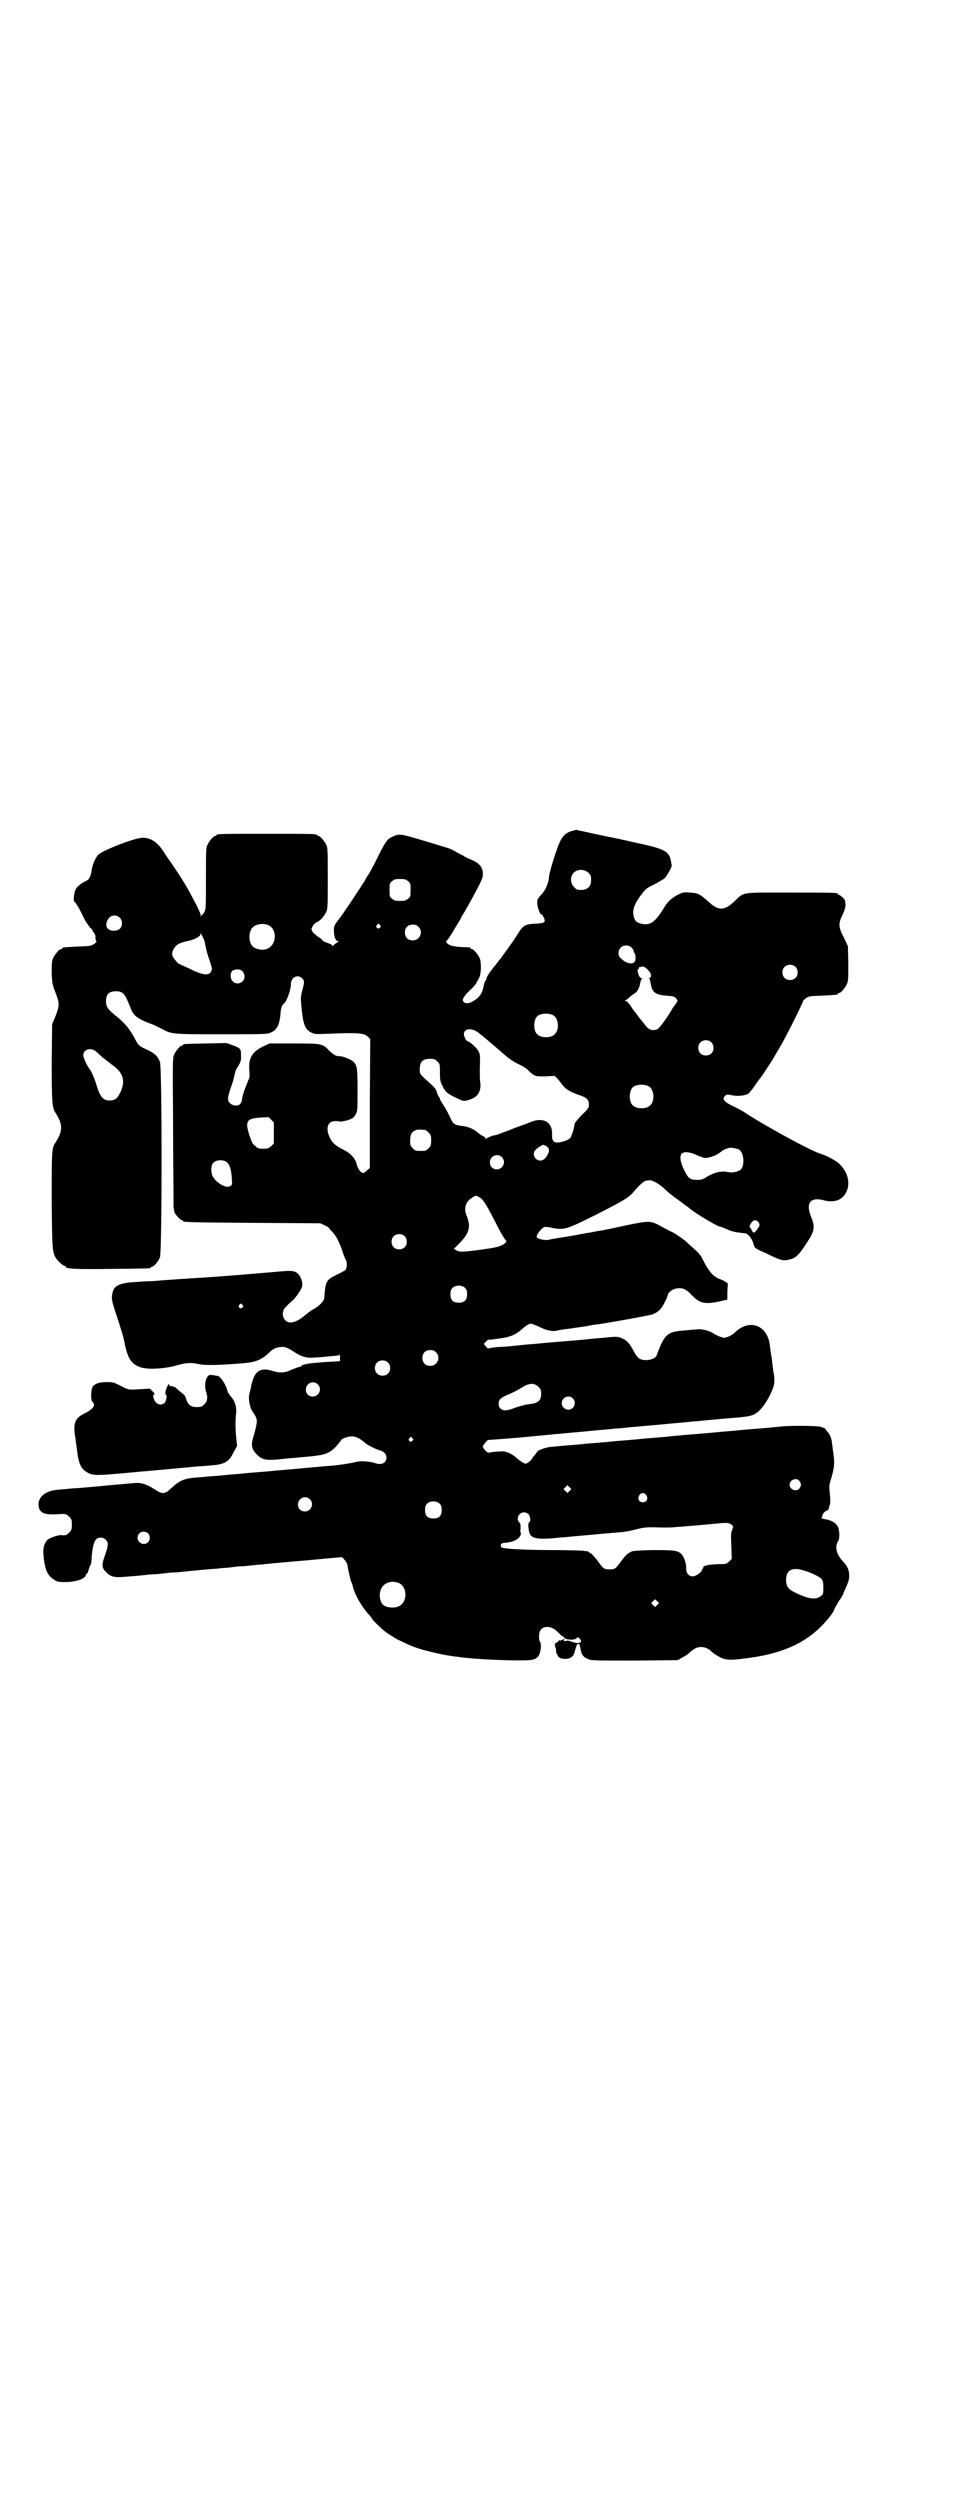 <?xml version="1.0" standalone="no"?>
<!DOCTYPE svg PUBLIC "-//W3C//DTD SVG 20010904//EN"
 "http://www.w3.org/TR/2001/REC-SVG-20010904/DTD/svg10.dtd">
<svg version="1.0" xmlns="http://www.w3.org/2000/svg"
 width="1100pt" height="2850pt" viewBox="0 0 1100 2850"
 preserveAspectRatio="xMidYMid meet">
<g transform="translate(0,2850) scale(0.5,-0.5)"
fill="#000000" stroke="none">
<path d="M1307 3806 c-12 -3 -20 -9 -26 -19 -8 -13 -26 -70 -28 -85 -1 -16 -8
-32 -19 -43 -7 -8 -8 -10 -8 -18 0 -9 7 -28 10 -26 1 1 3 -3 5 -7 5 -11 2 -13
-20 -14 -23 -1 -28 -4 -41 -26 -6 -9 -11 -17 -12 -18 -1 -1 -5 -7 -10 -14 -5
-7 -15 -21 -24 -32 -18 -22 -24 -32 -24 -36 0 -2 -1 -4 -2 -4 -1 0 -3 -5 -4
-11 -3 -15 -6 -21 -15 -29 -13 -11 -25 -14 -30 -9 -6 5 -2 12 14 28 7 6 14 14
15 18 2 3 4 7 5 9 5 7 6 33 2 45 -4 9 -14 21 -18 21 -2 0 -3 1 -3 2 0 2 1 2
-25 3 -18 2 -21 3 -27 7 -4 4 -5 6 -3 7 1 0 6 7 11 15 5 8 12 20 15 25 4 6 7
11 7 12 0 1 2 4 5 9 7 11 23 40 35 63 9 18 10 21 10 31 -1 14 -9 23 -29 31 -8
3 -14 7 -15 7 0 1 -1 2 -2 2 -1 0 -7 3 -14 7 -6 4 -15 8 -18 9 -4 1 -29 9 -56
17 -53 16 -57 17 -73 9 -11 -5 -14 -9 -30 -40 -14 -29 -22 -43 -27 -50 -2 -3
-4 -6 -4 -7 0 -1 -2 -4 -4 -7 -2 -3 -11 -17 -21 -32 -10 -15 -24 -36 -32 -47
-15 -19 -15 -20 -15 -31 0 -13 4 -24 10 -24 2 0 1 -1 -3 -3 -3 -2 -7 -5 -8 -6
-3 -3 -3 -3 -3 -1 0 2 -4 4 -10 6 -6 2 -11 4 -12 6 -1 2 -6 6 -11 9 -4 3 -10
8 -12 11 -3 6 -3 6 1 13 2 4 6 7 8 8 7 2 18 14 22 23 4 8 4 13 4 77 0 58 0 70
-3 76 -4 9 -14 21 -18 21 -2 0 -3 1 -3 2 0 3 -12 3 -115 3 -103 0 -115 0 -115
-3 0 -1 -1 -2 -3 -2 -4 0 -14 -12 -18 -21 -3 -6 -3 -18 -3 -77 0 -64 0 -69 -4
-76 -2 -4 -4 -6 -4 -5 0 1 -1 0 -2 -2 -2 -4 -2 -4 -2 1 0 2 -5 14 -12 27 -14
26 -17 33 -31 55 -6 10 -27 41 -33 49 -2 3 -6 9 -9 14 -14 21 -29 31 -47 31
-15 1 -91 -28 -102 -39 -6 -6 -14 -24 -15 -37 -2 -11 -5 -18 -10 -21 -23 -12
-28 -18 -30 -35 -1 -8 -1 -11 1 -14 4 -3 12 -17 24 -42 5 -8 11 -17 14 -19 3
-3 4 -5 3 -5 0 0 1 -2 3 -4 2 -3 4 -7 4 -9 -1 -5 1 -10 2 -11 1 -1 -1 -3 -5
-6 -7 -5 -10 -5 -38 -6 -35 -2 -35 -2 -35 -4 0 -1 -1 -2 -3 -2 -4 0 -14 -12
-18 -21 -3 -7 -3 -14 -3 -34 1 -24 2 -27 9 -45 9 -24 9 -28 0 -52 l-8 -19 -1
-87 c0 -90 1 -103 8 -114 18 -28 18 -42 0 -70 -8 -11 -8 -21 -8 -129 1 -110 1
-120 10 -134 5 -7 16 -17 19 -17 2 0 3 -1 3 -2 0 -5 23 -6 105 -5 87 1 89 1
89 3 0 1 1 2 3 2 4 0 14 12 18 21 5 12 5 435 0 446 -6 14 -11 19 -30 28 -17 8
-18 9 -24 19 -14 27 -25 41 -49 60 -17 14 -20 19 -20 32 0 15 7 22 22 22 17 0
21 -5 34 -38 6 -17 15 -24 43 -35 7 -2 19 -8 27 -12 25 -13 21 -13 137 -13
106 0 106 0 115 5 12 5 18 18 20 40 1 15 3 21 8 25 7 6 16 32 16 45 0 15 16
23 26 12 5 -5 5 -9 -1 -30 -2 -8 -3 -16 -2 -23 4 -50 8 -62 23 -70 9 -4 10 -4
36 -3 69 3 84 2 93 -6 l6 -6 -1 -147 0 -147 -6 -5 c-3 -3 -7 -6 -8 -6 -5 -2
-14 9 -16 20 -3 12 -13 24 -27 31 -22 11 -30 18 -36 33 -8 20 -2 34 14 34 5 0
9 0 10 -1 3 -1 22 3 28 7 3 1 7 6 9 10 4 7 4 12 4 55 0 50 -1 56 -10 65 -6 5
-25 13 -33 12 -6 0 -13 4 -22 13 -15 16 -18 16 -80 16 l-56 0 -15 -7 c-26 -13
-33 -27 -31 -55 1 -11 1 -16 -2 -21 -7 -18 -9 -22 -12 -32 -2 -7 -3 -13 -3
-15 0 -2 -2 -6 -4 -8 -4 -5 -17 -5 -23 2 -6 5 -6 11 0 30 7 20 7 20 10 33 1 6
3 12 4 14 10 15 12 20 11 33 0 14 -1 15 -19 22 l-14 5 -47 -1 c-50 -1 -52 -1
-52 -3 0 -1 -1 -2 -3 -2 -4 0 -14 -12 -18 -21 -3 -7 -3 -23 -2 -152 0 -79 1
-154 1 -165 0 -12 0 -24 0 -26 0 -3 0 -7 1 -9 0 -2 1 -5 1 -6 0 -4 14 -19 17
-19 2 0 3 -1 3 -2 0 -2 1 -3 159 -4 l154 -1 11 -5 c6 -3 10 -6 9 -6 -1 0 2 -3
6 -7 9 -9 15 -20 23 -41 3 -10 7 -21 9 -24 4 -7 3 -18 -1 -24 -2 -1 -10 -6
-19 -10 -25 -12 -26 -15 -29 -53 0 -7 -11 -18 -23 -25 -6 -3 -14 -9 -19 -13
-20 -18 -38 -23 -47 -13 -8 8 -7 23 1 30 3 3 9 10 15 14 11 11 23 29 23 36 0
11 -5 22 -11 27 -8 6 -13 7 -53 3 -35 -3 -117 -10 -166 -13 -49 -3 -75 -5 -90
-6 -9 -1 -22 -2 -28 -2 -6 0 -22 -1 -35 -2 -33 -2 -47 -8 -50 -24 -3 -12 -3
-16 8 -49 14 -43 16 -49 20 -69 7 -33 15 -45 35 -52 16 -6 55 -4 83 4 21 6 34
7 50 3 15 -3 43 -3 102 2 28 2 42 8 58 23 10 10 17 13 28 14 9 1 14 -1 30 -11
16 -11 30 -15 46 -13 6 0 19 1 27 2 21 2 28 2 30 4 1 1 2 -2 2 -6 l0 -8 -10
-1 c-6 0 -14 -1 -18 -1 -4 0 -15 -1 -25 -2 -20 -1 -35 -5 -35 -7 0 -1 -1 -2
-1 -2 -2 1 -18 -5 -29 -10 -10 -4 -21 -4 -35 0 -24 8 -37 3 -45 -17 -2 -7 -5
-15 -5 -19 -1 -4 -2 -9 -3 -13 -4 -9 -1 -31 5 -41 10 -15 11 -17 11 -26 0 -5
-3 -17 -6 -28 -8 -25 -7 -33 7 -47 11 -11 20 -13 52 -10 14 2 33 3 41 4 62 5
68 7 86 24 6 7 12 14 12 15 0 3 15 9 23 9 9 1 20 -4 30 -13 8 -7 22 -14 34
-18 11 -3 17 -9 17 -17 0 -12 -11 -18 -25 -13 -13 4 -33 6 -44 3 -12 -3 -31
-6 -49 -8 -16 -1 -121 -11 -137 -12 -7 -1 -21 -2 -33 -3 -12 -1 -27 -2 -35 -3
-8 -1 -23 -2 -35 -3 -12 -1 -26 -3 -33 -3 -7 -1 -17 -1 -23 -2 -6 -1 -17 -1
-25 -2 -22 -2 -34 -7 -50 -22 -17 -16 -21 -17 -41 -4 -17 11 -30 15 -43 14
-10 -1 -47 -4 -67 -6 -10 -1 -42 -4 -68 -6 -5 0 -16 -1 -25 -2 -27 -2 -31 -3
-40 -7 -13 -5 -21 -16 -21 -27 0 -20 11 -26 49 -23 13 1 15 0 21 -6 5 -5 6 -7
6 -18 0 -11 -1 -13 -6 -18 -6 -6 -8 -7 -17 -6 -8 1 -26 -6 -32 -10 -8 -8 -11
-19 -10 -33 3 -36 9 -49 25 -59 8 -5 11 -5 28 -5 24 1 44 8 44 17 0 1 1 2 2 2
1 0 3 3 4 8 1 4 3 9 4 11 2 2 3 9 3 15 1 21 5 39 10 44 5 6 17 6 23 -1 6 -6 5
-13 -2 -34 -9 -24 -8 -30 4 -41 9 -9 18 -11 41 -9 12 1 23 2 25 2 1 0 11 1 20
2 9 1 20 2 24 2 4 0 13 1 21 2 8 1 18 2 23 2 5 0 16 1 24 2 8 1 18 2 22 2 6 1
18 2 42 4 5 0 14 1 20 2 6 0 17 1 24 2 7 1 17 2 21 2 4 0 15 1 23 2 8 1 19 2
24 2 5 1 48 5 96 9 l87 8 5 -6 c3 -3 6 -8 7 -12 2 -15 6 -29 8 -37 2 -4 4 -9
4 -11 3 -16 18 -43 33 -61 7 -7 12 -14 12 -15 0 -1 12 -13 23 -23 5 -5 32 -23
41 -26 20 -10 28 -13 43 -18 16 -5 54 -14 70 -16 6 -1 12 -2 15 -2 41 -7 158
-11 173 -7 12 3 17 9 19 25 1 9 0 13 -1 15 -4 3 -4 23 1 28 8 11 27 8 39 -5 5
-5 9 -9 10 -9 1 0 3 -2 5 -4 3 -5 24 -6 28 -1 2 3 3 3 7 -1 9 -9 -3 -13 -18
-7 -4 2 -10 3 -13 2 -5 -1 -6 -1 -5 2 2 4 1 4 -2 1 -1 -1 -3 -2 -3 -1 0 1 -1
1 -2 -1 -2 -2 -2 -2 -2 0 0 2 -1 1 -4 -2 -2 -2 -5 -4 -6 -4 -2 0 -2 -7 0 -11
1 -1 1 -4 1 -7 0 -4 1 -6 1 -6 1 0 2 -1 2 -2 0 -5 7 -10 15 -10 13 -1 21 4 24
14 4 15 6 20 8 20 4 0 4 -2 6 -12 2 -12 6 -18 16 -22 8 -4 14 -4 107 -4 l99 1
10 6 c6 3 13 7 15 10 12 10 18 14 28 14 8 0 18 -4 22 -9 5 -5 19 -14 27 -17
11 -4 21 -4 52 0 76 9 130 31 170 70 15 14 33 37 33 42 0 1 5 9 10 18 6 8 10
16 10 16 0 1 2 5 4 10 9 20 10 24 10 32 0 14 -4 23 -16 35 -14 16 -17 32 -9
45 4 6 3 27 -2 34 -4 7 -14 13 -26 15 l-10 2 2 7 c1 4 4 8 8 10 4 2 7 4 6 4 0
1 1 4 2 8 3 6 2 15 0 36 -1 9 0 14 5 30 6 21 7 32 4 52 -1 7 -2 17 -3 23 -1
13 -5 22 -11 28 -2 3 -4 5 -4 6 0 1 -5 3 -11 5 -12 3 -82 3 -96 0 -3 0 -13 -1
-22 -2 -9 -1 -25 -2 -36 -3 -11 -1 -26 -2 -34 -3 -8 -1 -23 -2 -35 -3 -22 -2
-29 -3 -67 -6 -13 -1 -28 -2 -33 -3 -5 0 -15 -1 -23 -2 -8 -1 -23 -2 -34 -3
-11 -1 -26 -2 -34 -3 -8 -1 -23 -2 -34 -3 -11 -1 -26 -2 -34 -3 -8 -1 -23 -2
-35 -3 -12 -1 -26 -2 -32 -3 -26 -2 -60 -5 -69 -6 -10 -1 -29 -8 -29 -11 0 0
-3 -4 -6 -8 -3 -3 -6 -7 -6 -8 0 -1 -3 -4 -7 -7 -7 -5 -7 -5 -13 -2 -4 2 -10
7 -14 10 -8 8 -23 16 -32 16 -13 0 -30 -2 -32 -3 -3 -2 -14 10 -14 14 0 3 11
16 12 15 1 0 30 2 66 5 36 3 70 7 76 7 6 1 16 2 21 2 6 1 34 3 64 6 30 3 58 5
63 6 5 0 16 1 24 2 8 1 19 2 24 2 5 1 34 3 64 6 30 3 59 5 63 6 4 0 15 1 24 2
9 1 19 2 23 2 4 1 23 2 43 4 40 3 49 5 58 12 13 9 30 35 38 59 3 9 3 23 0 34
0 1 -1 8 -2 16 -1 8 -2 19 -3 23 -1 4 -2 14 -3 21 -5 47 -47 63 -81 29 -5 -5
-18 -11 -23 -11 -5 0 -17 5 -25 10 -8 6 -28 11 -37 9 -4 0 -16 -1 -25 -2 -44
-3 -49 -8 -67 -56 -2 -7 -11 -11 -23 -12 -16 0 -21 4 -30 21 -9 17 -15 24 -27
29 -9 4 -13 4 -41 1 -12 -1 -27 -2 -34 -3 -7 -1 -32 -3 -56 -5 -24 -2 -49 -4
-57 -5 -8 -1 -28 -2 -45 -4 -17 -2 -39 -4 -49 -4 -10 -1 -19 -2 -21 -3 -2 -1
-4 0 -7 4 l-5 6 5 5 c3 3 5 5 5 5 1 -1 11 0 23 2 25 3 38 8 51 19 11 10 19 15
23 15 3 0 9 -2 26 -10 11 -5 24 -8 33 -6 7 2 15 3 32 5 5 1 20 3 34 5 14 3 28
5 31 5 39 6 115 20 121 22 14 5 22 13 29 28 4 7 7 15 7 16 0 5 9 13 18 15 14
3 23 0 36 -14 18 -19 29 -22 60 -16 l22 5 0 18 1 19 -6 4 c-3 2 -9 5 -13 6
-14 5 -25 18 -38 44 -4 9 -10 16 -17 22 -5 5 -16 14 -22 20 -7 6 -20 15 -29
20 -9 4 -22 11 -29 15 -22 12 -25 12 -75 2 -23 -5 -45 -10 -48 -10 -3 -1 -13
-3 -22 -4 -9 -2 -19 -4 -22 -4 -3 -1 -12 -2 -21 -4 -9 -2 -19 -3 -23 -4 -4 -1
-12 -2 -19 -3 -7 -1 -15 -3 -18 -3 -3 -1 -8 -2 -10 -2 -7 -1 -23 3 -24 6 -2 3
6 15 13 21 5 3 6 4 20 1 31 -6 33 -5 111 34 55 28 68 36 78 49 11 13 23 24 27
24 2 0 5 1 8 1 7 1 22 -8 34 -19 5 -5 19 -17 31 -25 11 -8 21 -16 23 -17 13
-12 60 -40 71 -44 8 -2 17 -6 21 -8 4 -2 14 -5 23 -6 8 -1 16 -2 17 -2 6 -2
14 -12 17 -22 3 -11 3 -11 17 -18 8 -3 20 -9 26 -12 19 -9 26 -11 38 -8 15 3
22 9 39 35 20 30 22 38 12 63 -13 32 -1 46 31 37 19 -5 36 0 45 12 15 20 11
49 -10 70 -7 8 -30 20 -43 24 -24 7 -135 68 -178 97 -4 2 -14 8 -23 12 -21 10
-25 16 -19 23 4 4 5 4 16 2 13 -3 30 -1 37 3 2 1 9 9 15 18 6 9 12 17 14 19 3
4 19 28 29 44 3 6 10 17 15 26 12 19 53 102 53 105 -1 1 3 3 6 6 7 5 10 5 38
6 35 2 35 2 35 4 0 1 1 2 3 2 4 0 14 12 18 21 3 7 3 15 3 47 l-1 39 -9 19
c-13 25 -13 32 -3 53 7 15 8 21 5 33 -1 3 -11 12 -14 12 -1 0 -2 1 -2 2 0 3
-12 3 -110 3 -113 0 -103 2 -126 -20 -23 -22 -37 -22 -60 0 -18 16 -23 19 -41
20 -13 1 -16 1 -26 -4 -13 -6 -25 -16 -32 -28 -21 -35 -33 -44 -53 -39 -11 2
-16 7 -18 18 -3 13 1 25 15 45 12 16 15 19 33 27 9 5 20 11 23 14 6 6 17 26
16 30 -1 2 -1 6 -2 10 -4 21 -15 27 -77 40 -26 6 -57 13 -70 15 -60 13 -69 15
-69 15 0 0 -4 -1 -8 -2z m36 -96 c5 -5 6 -7 6 -16 0 -15 -8 -23 -23 -23 -9 0
-11 1 -16 7 -9 8 -9 23 -1 32 9 9 24 9 34 0z m-412 -19 c6 -4 6 -6 6 -20 0
-14 0 -16 -6 -20 -4 -4 -7 -5 -18 -5 -11 0 -14 1 -18 5 -6 4 -6 6 -6 20 0 14
0 16 6 20 4 4 7 5 18 5 11 0 14 -1 18 -5z m-658 -83 c7 -6 7 -19 1 -25 -6 -6
-20 -7 -27 -1 -6 4 -6 15 1 24 5 8 18 9 25 2z m339 -17 c21 -9 20 -45 -2 -54
-10 -5 -28 -1 -34 6 -9 10 -9 32 0 42 7 8 24 11 36 6z m255 0 c3 -3 3 -3 0 -6
-4 -5 -11 1 -7 6 4 4 4 4 7 0z m88 -4 c12 -12 3 -31 -13 -31 -11 0 -18 7 -18
18 0 11 7 18 18 18 6 0 9 -1 13 -5z m-491 -26 c2 -3 4 -11 5 -18 1 -6 5 -21 9
-32 6 -18 7 -21 4 -25 -4 -10 -15 -10 -38 0 -11 5 -14 7 -28 13 -7 3 -12 6
-12 7 0 0 -2 3 -4 5 -8 9 -9 15 -4 25 6 10 12 14 30 18 17 3 32 11 32 17 0 3
1 4 1 0 1 -2 3 -6 5 -10z m977 -21 c3 -3 5 -6 5 -8 0 -2 1 -4 2 -5 3 -3 3 -15
1 -19 -5 -8 -20 -5 -32 7 -7 5 -7 18 -1 24 6 7 19 7 25 1z m374 -44 c7 -6 7
-19 1 -25 -6 -7 -19 -7 -25 -1 -7 6 -7 19 -1 25 6 7 19 7 25 1z m-334 -10 c6
-6 6 -14 2 -15 -2 -1 -2 -2 -1 -3 1 0 2 -5 3 -10 3 -20 10 -26 35 -28 16 -1
19 -2 23 -6 2 -3 4 -6 3 -7 -1 -1 -5 -8 -10 -14 -13 -23 -32 -49 -37 -50 -11
-4 -19 -1 -29 13 -4 5 -8 10 -9 11 -1 1 -4 5 -6 8 -2 3 -5 6 -6 8 -1 1 -6 7
-10 14 -4 6 -9 11 -11 11 -3 0 -3 0 0 2 2 0 6 4 9 7 4 3 8 6 11 8 6 3 11 12
13 23 1 5 2 10 4 10 1 1 1 2 -1 2 -2 0 -5 3 -6 6 -3 8 -4 14 -2 14 1 0 2 1 2
3 0 2 1 3 2 2 0 0 2 0 4 1 3 2 11 -2 17 -10z m-928 0 c6 -6 7 -17 1 -23 -7 -7
-18 -7 -24 1 -5 6 -5 19 1 23 6 4 17 4 22 -1z m710 -101 c12 -7 14 -33 3 -43
-8 -9 -32 -9 -40 0 -9 8 -9 32 0 41 7 7 27 8 37 2z m-178 -35 c6 -3 29 -22 69
-57 7 -6 20 -15 29 -19 9 -4 19 -10 22 -14 16 -15 16 -14 40 -14 l21 1 6 -6
c3 -3 8 -10 12 -15 8 -10 18 -16 39 -23 17 -6 21 -10 21 -22 0 -7 -2 -9 -17
-24 -9 -9 -16 -18 -16 -20 0 -6 -5 -23 -8 -29 -1 -3 -5 -6 -13 -9 -24 -8 -31
-4 -30 15 1 27 -19 39 -46 29 -7 -3 -23 -9 -35 -13 -12 -5 -28 -11 -34 -13 -7
-3 -13 -5 -14 -5 -5 0 -17 -5 -20 -7 -3 -3 -3 -3 -3 0 0 1 -3 4 -6 5 -4 2 -10
6 -13 9 -8 7 -22 13 -35 14 -17 2 -20 4 -28 22 -4 9 -11 21 -15 27 -4 6 -7 11
-7 13 0 1 -1 3 -3 5 -1 2 -3 6 -4 10 -1 5 -4 9 -11 16 -29 26 -28 24 -28 37 0
16 7 23 23 23 10 0 12 -1 17 -6 6 -6 6 -6 6 -25 0 -17 1 -22 5 -29 8 -17 10
-19 45 -35 7 -3 26 3 34 11 7 7 10 19 8 30 -1 4 -1 17 -1 30 1 33 1 34 -4 43
-5 8 -20 21 -24 21 -1 0 -4 3 -5 6 -10 17 4 27 23 18z m538 -26 c7 -6 7 -19 1
-25 -6 -7 -19 -7 -25 -1 -7 6 -7 19 -1 25 6 7 19 7 25 1z m-1407 -19 c3 -2 11
-9 17 -15 7 -5 16 -13 22 -17 26 -18 32 -36 20 -63 -7 -14 -12 -19 -25 -19
-15 0 -22 9 -30 36 -4 13 -11 30 -15 35 -6 7 -15 27 -15 32 0 12 14 18 26 11z
m1265 -82 c12 -7 14 -33 3 -43 -8 -9 -32 -9 -40 0 -9 8 -9 32 0 41 7 7 27 8
37 2z m-856 -106 l0 -24 -6 -6 c-6 -5 -8 -6 -18 -6 -8 0 -13 1 -15 3 -2 2 -5
5 -7 6 -5 4 -15 35 -15 45 1 12 6 15 29 17 l20 1 6 -6 6 -6 0 -24z m345 7 c1
0 5 -3 8 -6 5 -5 6 -7 6 -18 0 -11 -1 -13 -6 -18 -6 -6 -7 -6 -18 -6 -11 0
-12 0 -18 6 -5 5 -6 7 -6 17 0 14 3 20 12 24 5 2 8 2 22 1z m275 -36 c7 -3 10
-10 6 -18 -5 -11 -11 -16 -18 -16 -13 0 -20 17 -10 25 3 4 14 10 16 11 1 0 3
-1 6 -2z m440 -8 c14 -6 16 -43 2 -49 -9 -4 -19 -5 -27 -3 -13 3 -30 -1 -45
-10 -11 -7 -14 -8 -24 -8 -16 0 -20 3 -29 21 -9 18 -12 33 -6 39 5 5 19 4 35
-4 7 -3 15 -6 18 -6 11 0 26 6 35 13 5 4 11 8 14 8 3 1 6 2 7 2 3 1 13 -1 20
-3z m-540 -18 c11 -10 3 -28 -11 -28 -9 0 -16 6 -16 16 0 14 17 22 27 12z
m-625 -14 c5 -6 8 -17 9 -34 1 -14 1 -15 -3 -18 -9 -6 -30 5 -40 21 -5 8 -5
25 0 31 7 9 27 9 34 0z m573 -77 c10 -5 17 -17 44 -70 6 -12 13 -23 15 -26 5
-5 5 -6 -3 -12 -7 -5 -20 -8 -51 -12 -7 -1 -13 -2 -14 -2 -1 0 -9 -1 -18 -2
-14 -1 -18 -1 -24 2 -3 2 -6 3 -6 4 0 0 7 7 15 15 20 21 24 36 14 60 -7 16 -3
32 12 41 9 6 8 6 16 2z m639 -59 c2 -5 2 -6 -2 -12 -8 -12 -11 -13 -14 -5 -2
3 -4 7 -5 7 -1 1 0 5 3 9 5 9 13 9 18 1z m-809 -30 c7 -6 7 -19 1 -25 -6 -7
-19 -7 -25 -1 -7 6 -7 19 -1 25 6 7 19 7 25 1z m139 -119 c3 -3 4 -7 4 -14 0
-13 -6 -19 -19 -19 -13 0 -19 6 -19 19 0 7 1 11 4 14 7 8 23 8 30 0z m-509
-38 c3 -3 3 -3 0 -6 -4 -5 -11 1 -7 6 4 4 4 4 7 0z m442 -108 c12 -12 3 -31
-13 -31 -11 0 -18 7 -18 18 0 11 7 18 18 18 6 0 9 -1 13 -5z m-110 -23 c7 -6
7 -19 1 -25 -6 -7 -19 -7 -25 -1 -7 6 -7 19 -1 25 6 7 19 7 25 1z m-160 -50
c11 -10 3 -28 -11 -28 -9 0 -16 6 -16 16 0 14 17 22 27 12z m504 -6 c5 -5 6
-7 6 -16 0 -15 -7 -21 -25 -23 -7 -1 -14 -2 -16 -3 -2 -1 -4 -2 -4 -1 0 0 -6
-2 -13 -4 -20 -8 -28 -8 -34 -3 -4 3 -5 7 -5 12 0 9 5 13 18 19 15 6 22 10 34
17 17 11 29 12 39 2z m78 -26 c10 -9 3 -26 -10 -26 -8 0 -15 7 -15 15 0 13 16
20 25 11z m-366 -91 c3 -3 3 -3 0 -6 -4 -5 -11 1 -7 6 4 4 4 4 7 0z m883 -97
c5 -6 5 -12 0 -18 -7 -8 -22 -2 -22 9 0 11 15 17 22 9z m-524 -23 l-5 -5 -4 4
-5 5 4 4 5 5 4 -4 5 -5 -4 -4z m175 -10 c5 -8 1 -16 -8 -16 -9 0 -13 8 -8 16
2 3 5 5 8 5 3 0 6 -2 8 -5z m-768 -9 c11 -10 3 -28 -11 -28 -9 0 -16 6 -16 16
0 14 17 22 27 12z m297 -11 c3 -3 4 -7 4 -14 0 -13 -6 -19 -19 -19 -13 0 -19
6 -19 19 0 7 1 11 4 14 7 8 23 8 30 0z m202 -23 c4 -4 6 -17 2 -18 -3 -1 -3
-13 0 -24 4 -15 21 -17 75 -11 4 0 15 1 23 2 14 1 86 8 114 10 15 2 14 2 35 7
11 3 21 4 33 4 32 -1 43 -1 60 1 9 0 22 2 29 2 7 1 26 2 43 4 40 4 42 4 49 -1
5 -4 5 -4 2 -12 -3 -6 -3 -12 -2 -37 l1 -29 -6 -6 c-5 -5 -7 -6 -18 -6 -26 0
-44 -4 -41 -8 1 -1 0 -2 -1 -2 -1 0 -2 -1 -2 -3 0 -5 -14 -15 -21 -15 -9 0
-15 7 -15 17 1 11 -5 28 -11 34 -8 8 -17 9 -64 9 -41 -1 -49 -2 -51 -4 -1 -1
-4 -2 -7 -4 -3 -2 -10 -10 -16 -18 -12 -17 -14 -18 -26 -18 -12 0 -14 1 -26
18 -6 8 -13 16 -16 18 -3 2 -7 4 -7 5 -1 1 -2 1 -2 1 0 -1 -3 -1 -6 0 -3 1
-39 2 -80 2 -40 0 -81 2 -92 3 -17 2 -19 2 -19 7 0 5 1 6 14 7 14 2 26 7 30
15 2 3 2 6 2 6 -1 0 -2 5 -1 11 0 8 0 12 -3 14 -8 8 -1 23 11 23 3 0 8 -2 10
-4z m-868 -44 c5 -5 5 -15 0 -20 -9 -9 -24 -2 -24 10 0 8 6 14 14 14 3 0 8 -2
10 -4z m1498 -85 c14 -4 35 -14 39 -19 3 -4 4 -8 4 -19 0 -15 0 -16 -6 -20
-11 -9 -27 -7 -56 7 -18 8 -23 15 -23 30 0 23 14 30 42 21z m-926 -28 c12 -5
18 -21 14 -36 -4 -14 -15 -21 -31 -20 -15 1 -22 6 -25 18 -7 28 15 48 42 38z
m590 -50 l-5 -5 -4 4 -5 5 4 4 5 5 4 -4 5 -5 -4 -4z"/>
<path d="M475 2563 c-7 -7 -9 -25 -4 -38 1 -4 2 -9 2 -11 0 -2 -1 -5 -1 -7 0
-2 -3 -6 -6 -9 -5 -5 -7 -6 -17 -6 -13 0 -20 5 -24 18 -2 6 -4 10 -5 10 0 0
-5 4 -11 9 -5 5 -10 9 -11 9 -2 1 -5 1 -7 2 -1 0 -3 0 -3 0 -1 0 -2 2 -2 4 0
4 -6 -7 -8 -15 -1 -5 -1 -8 1 -9 3 -3 0 -16 -4 -19 -9 -7 -20 -2 -24 10 -2 7
-2 8 0 9 3 1 2 3 -3 8 l-6 6 -19 -1 c-29 -2 -29 -2 -43 5 -7 4 -15 7 -18 9 -8
3 -34 3 -42 -2 -9 -4 -11 -8 -12 -25 0 -10 1 -14 3 -16 8 -7 2 -16 -15 -25
-25 -11 -30 -23 -24 -57 1 -7 2 -17 3 -22 4 -37 9 -48 24 -57 12 -7 22 -7 69
-3 21 2 46 4 54 5 26 2 110 10 132 12 5 0 17 1 27 2 31 2 42 8 52 30 l8 14 -2
20 c-2 22 -2 40 0 56 1 14 -3 27 -12 37 -4 4 -7 10 -8 13 -3 14 -16 33 -22 34
-17 3 -19 3 -22 0z"/>
</g>
</svg>
